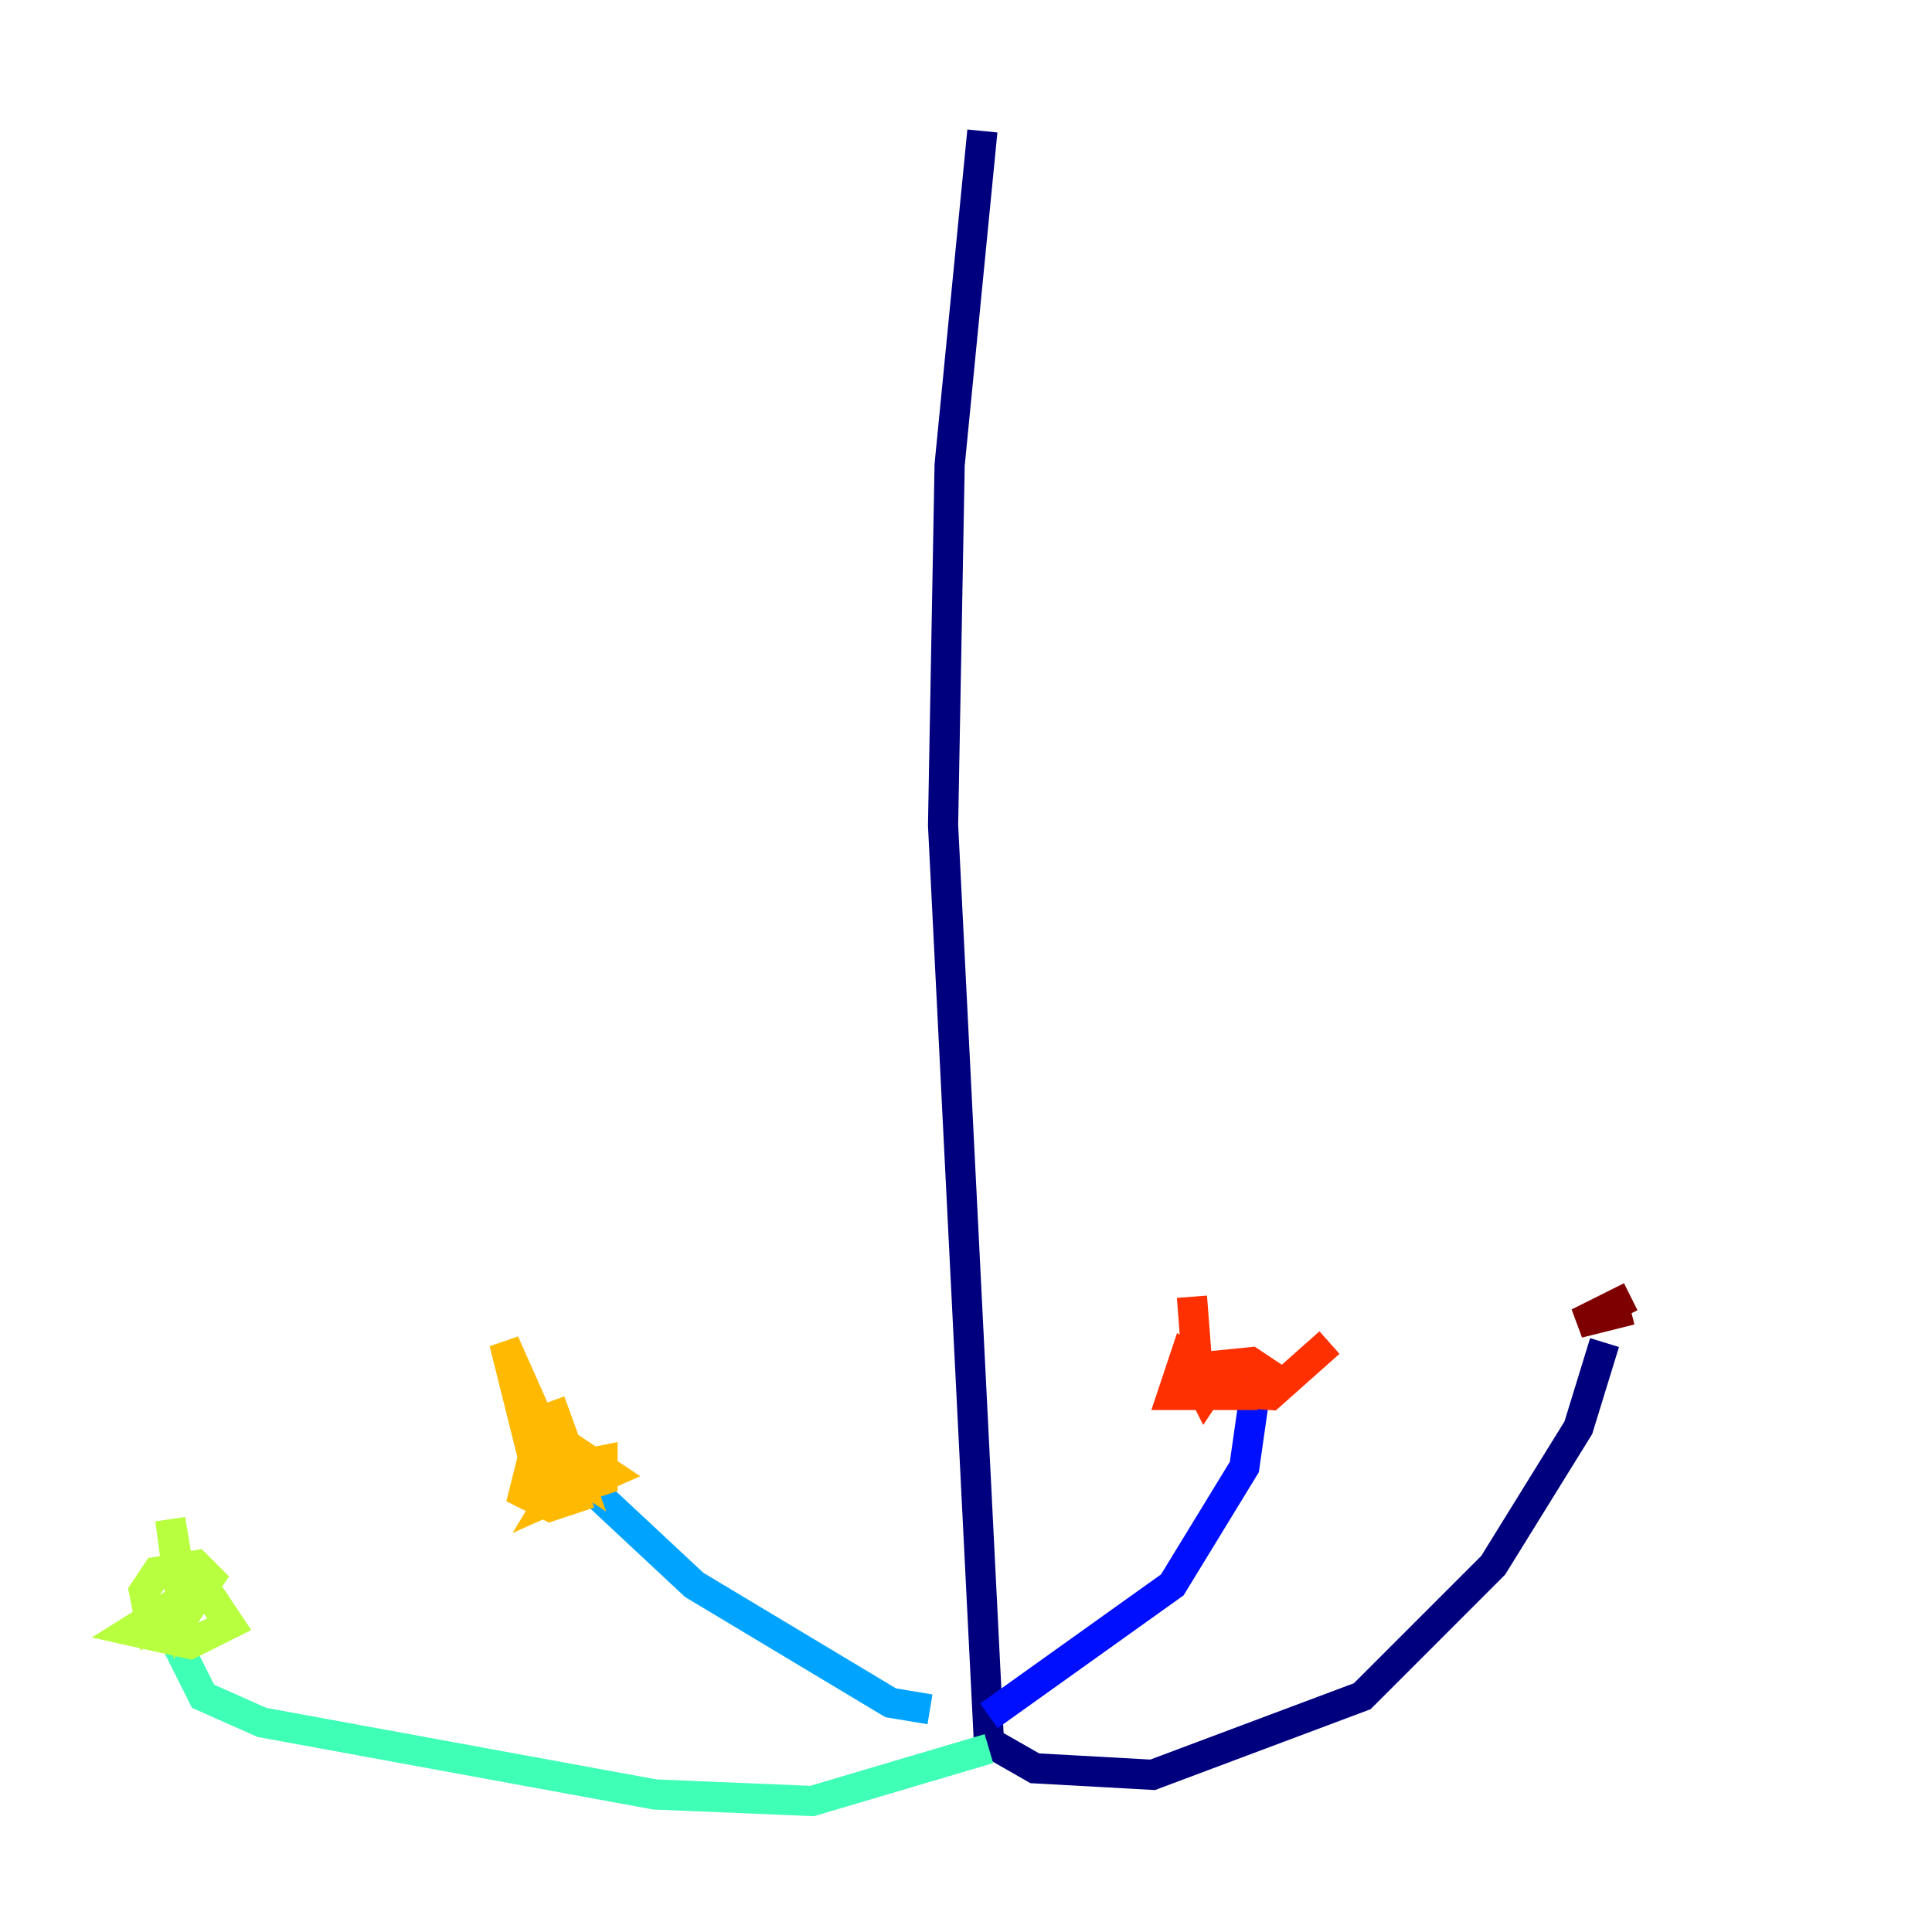 <?xml version="1.0" encoding="utf-8" ?>
<svg baseProfile="tiny" height="128" version="1.2" viewBox="0,0,128,128" width="128" xmlns="http://www.w3.org/2000/svg" xmlns:ev="http://www.w3.org/2001/xml-events" xmlns:xlink="http://www.w3.org/1999/xlink"><defs /><polyline fill="none" points="65.085,8.678 62.915,30.807 62.481,54.671 65.519,115.417 68.556,117.153 76.366,117.586 90.251,112.38 98.929,103.702 104.57,94.59 106.305,88.949" stroke="#00007f" stroke-width="2" /><polyline fill="none" points="65.519,113.681 77.668,105.003 82.441,97.193 83.308,91.119" stroke="#0010ff" stroke-width="2" /><polyline fill="none" points="61.614,113.248 59.01,112.814 45.993,105.003 39.485,98.929" stroke="#00a4ff" stroke-width="2" /><polyline fill="none" points="65.519,115.851 53.803,119.322 43.39,118.888 17.356,114.115 13.451,112.38 11.715,108.909" stroke="#3fffb7" stroke-width="2" /><polyline fill="none" points="12.149,105.871 8.678,108.041 12.583,108.909 15.186,107.607 13.451,105.003 9.98,107.607 9.546,105.437 10.414,104.136 13.017,103.702 13.885,104.57 12.149,107.173 11.281,100.664 12.149,105.871" stroke="#b7ff3f" stroke-width="2" /><polyline fill="none" points="39.051,98.929 36.447,99.797 34.712,98.929 35.146,97.193 37.749,95.891 40.352,97.627 36.447,99.363 37.749,97.193 39.919,96.759 39.919,98.061 36.014,99.363 33.41,88.949 36.881,96.759 38.183,97.627 36.447,92.854" stroke="#ffb900" stroke-width="2" /><polyline fill="none" points="88.081,88.949 84.176,92.42 78.102,91.986 78.536,90.685 82.875,90.251 84.176,91.119 82.875,92.42 77.668,92.42 78.536,89.817 80.705,91.119 79.837,92.42 79.403,91.552 78.969,85.912" stroke="#ff3000" stroke-width="2" /><polyline fill="none" points="108.041,85.912 104.57,87.647 108.041,86.78" stroke="#7f0000" stroke-width="2" /></svg>